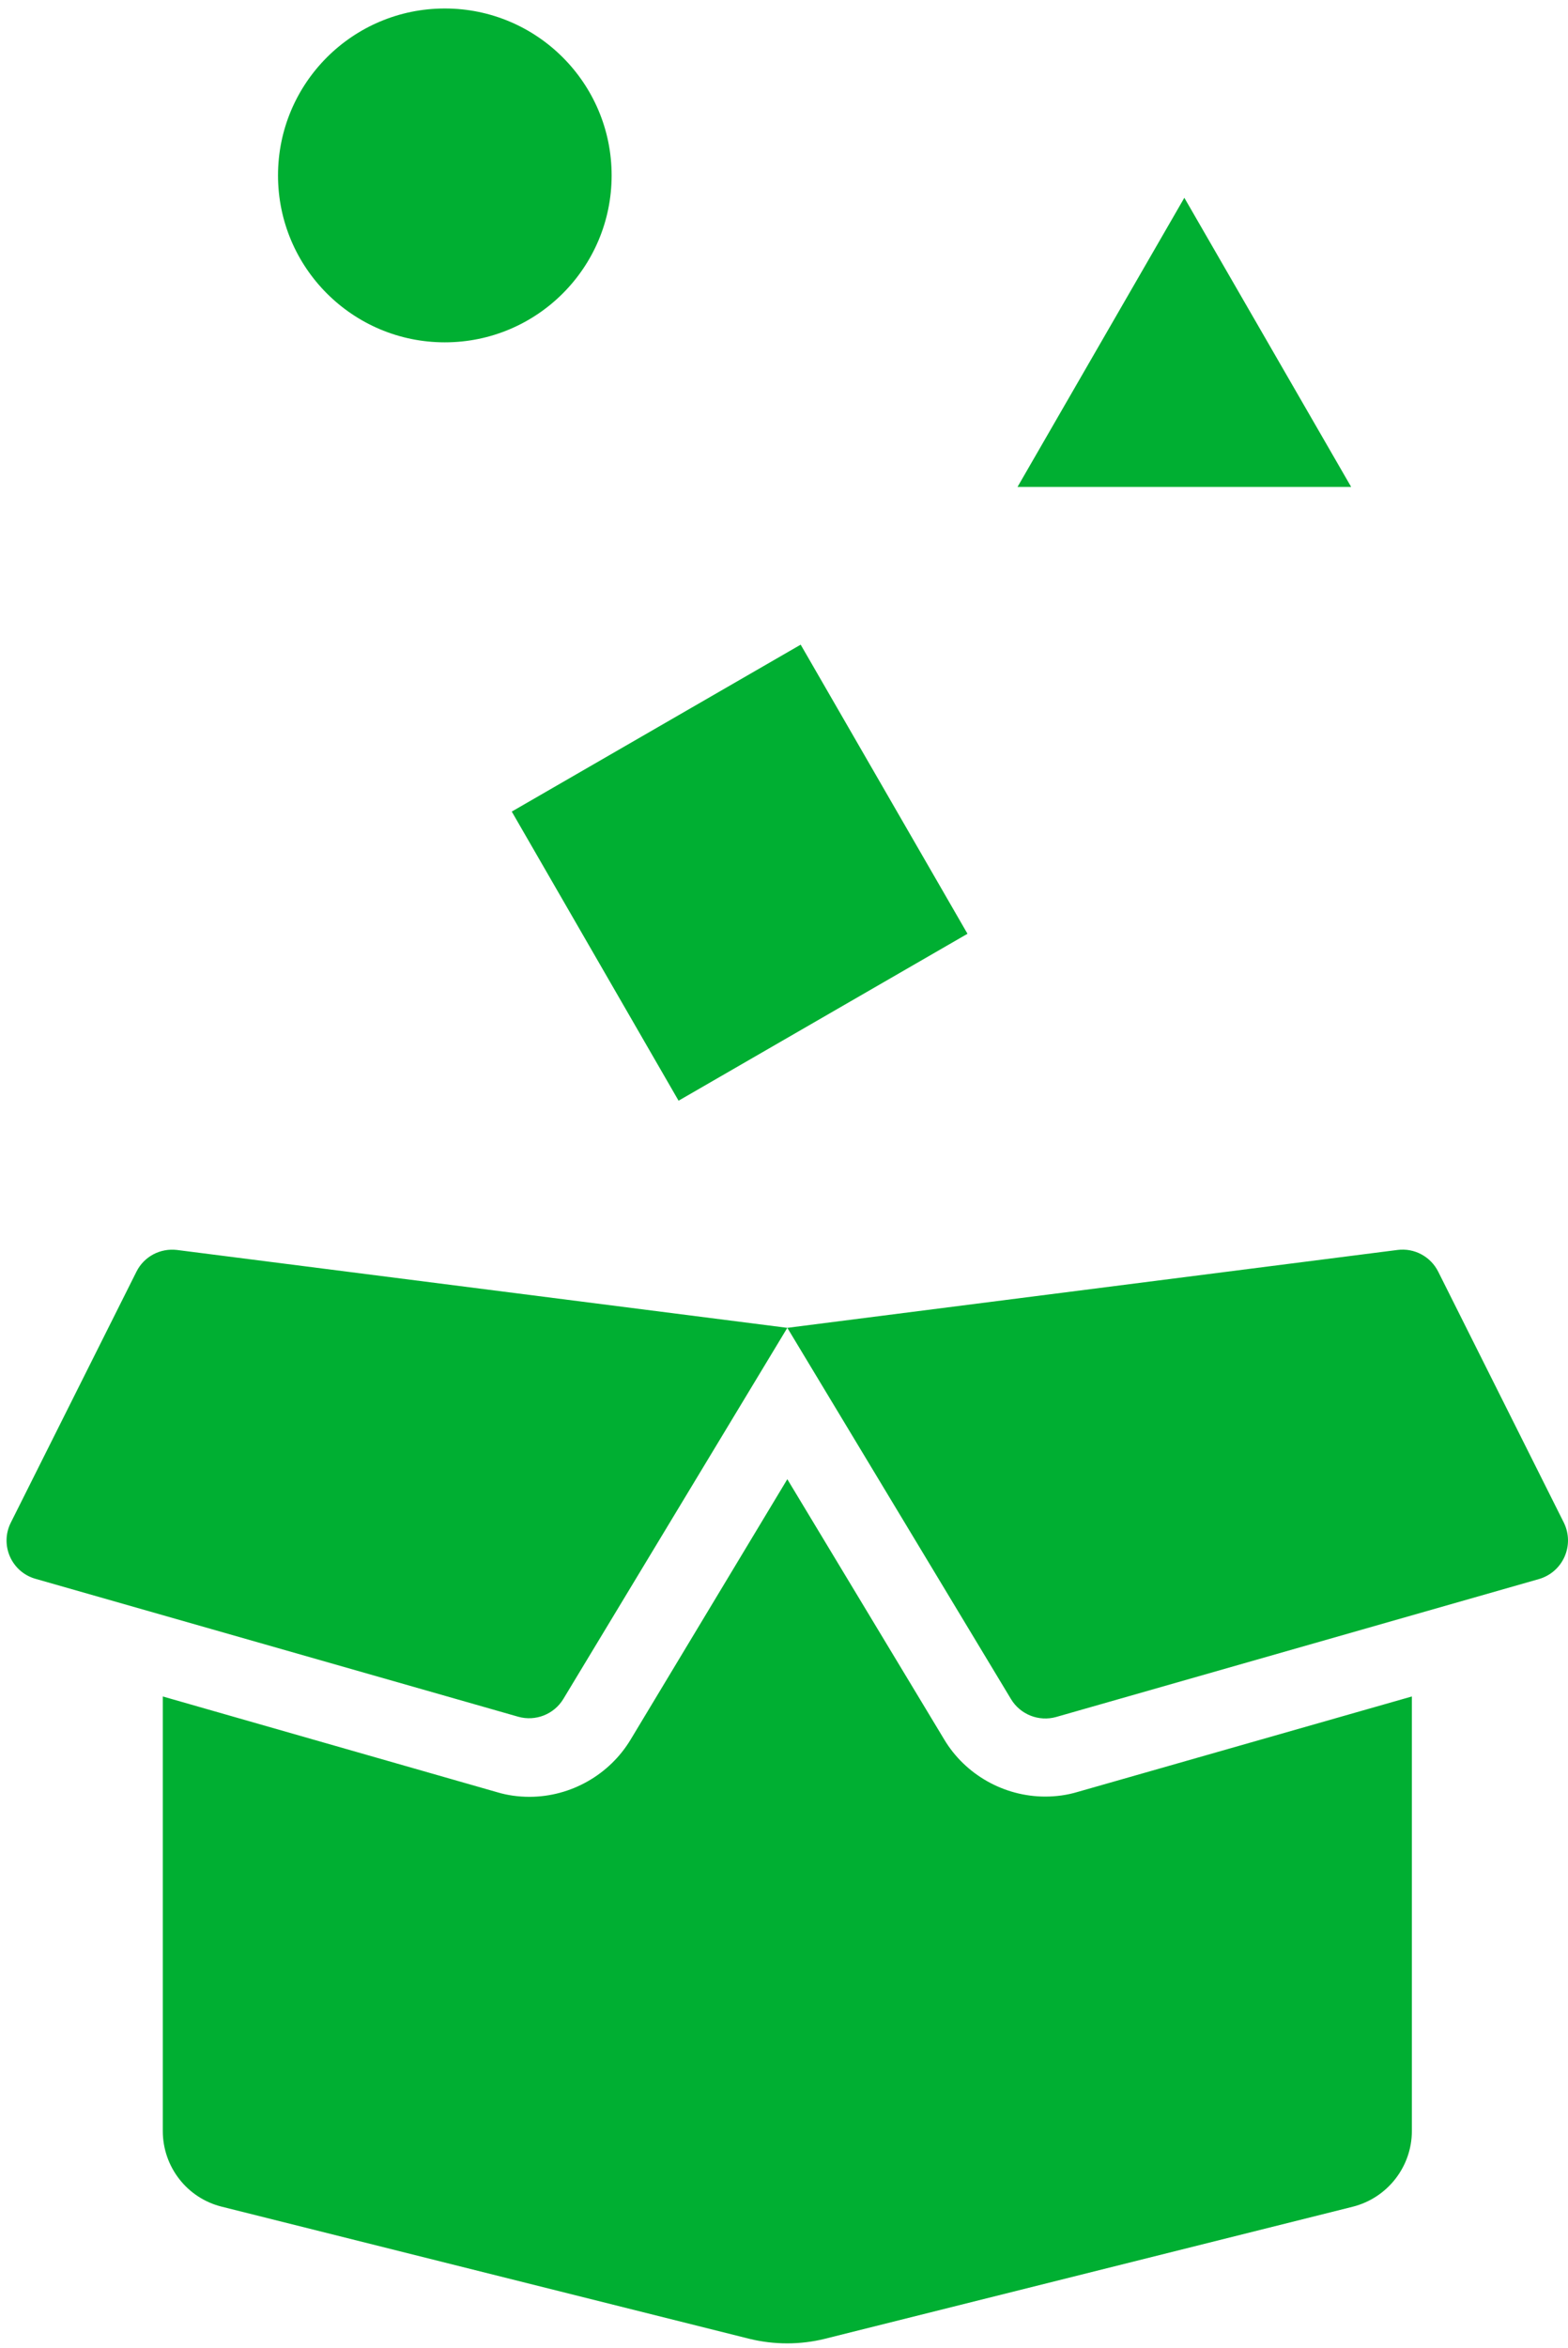 <svg width="141" height="211" viewBox="0 0 141 211" fill="none" xmlns="http://www.w3.org/2000/svg">
<path d="M93.988 161.441C90.28 161.441 86.792 159.466 84.905 156.307L70.799 132.922L56.715 156.307C54.807 159.488 51.319 161.463 47.611 161.463C46.624 161.463 45.637 161.331 44.693 161.046L14.639 152.446V191.496C14.639 194.72 16.832 197.529 19.948 198.296L67.377 210.165C69.615 210.713 71.962 210.713 74.178 210.165L121.651 198.296C124.766 197.507 126.96 194.699 126.96 191.496V152.446L96.905 161.024C95.962 161.309 94.975 161.441 93.988 161.441ZM140.627 136.827L129.33 114.275C128.649 112.914 127.18 112.125 125.666 112.322L70.799 119.32L90.916 152.688C91.75 154.07 93.417 154.728 94.975 154.289L138.39 141.894C140.562 141.258 141.615 138.845 140.627 136.827ZM12.269 114.275L0.971 136.827C-0.038 138.845 1.037 141.258 3.187 141.872L46.602 154.267C48.16 154.706 49.827 154.048 50.66 152.666L70.799 119.32L15.911 112.322C14.397 112.147 12.949 112.914 12.269 114.275Z" fill="#00AF32"/>
<circle cx="40" cy="15.763" r="15" fill="#00AF32"/>
<rect x="46.019" y="72.929" width="30" height="30" transform="rotate(-30 46.019 72.929)" fill="#00AF32"/>
<path d="M106.5 17.773L121.5 43.754H91.5L106.5 17.773Z" fill="#00AF32"/>
</svg>

